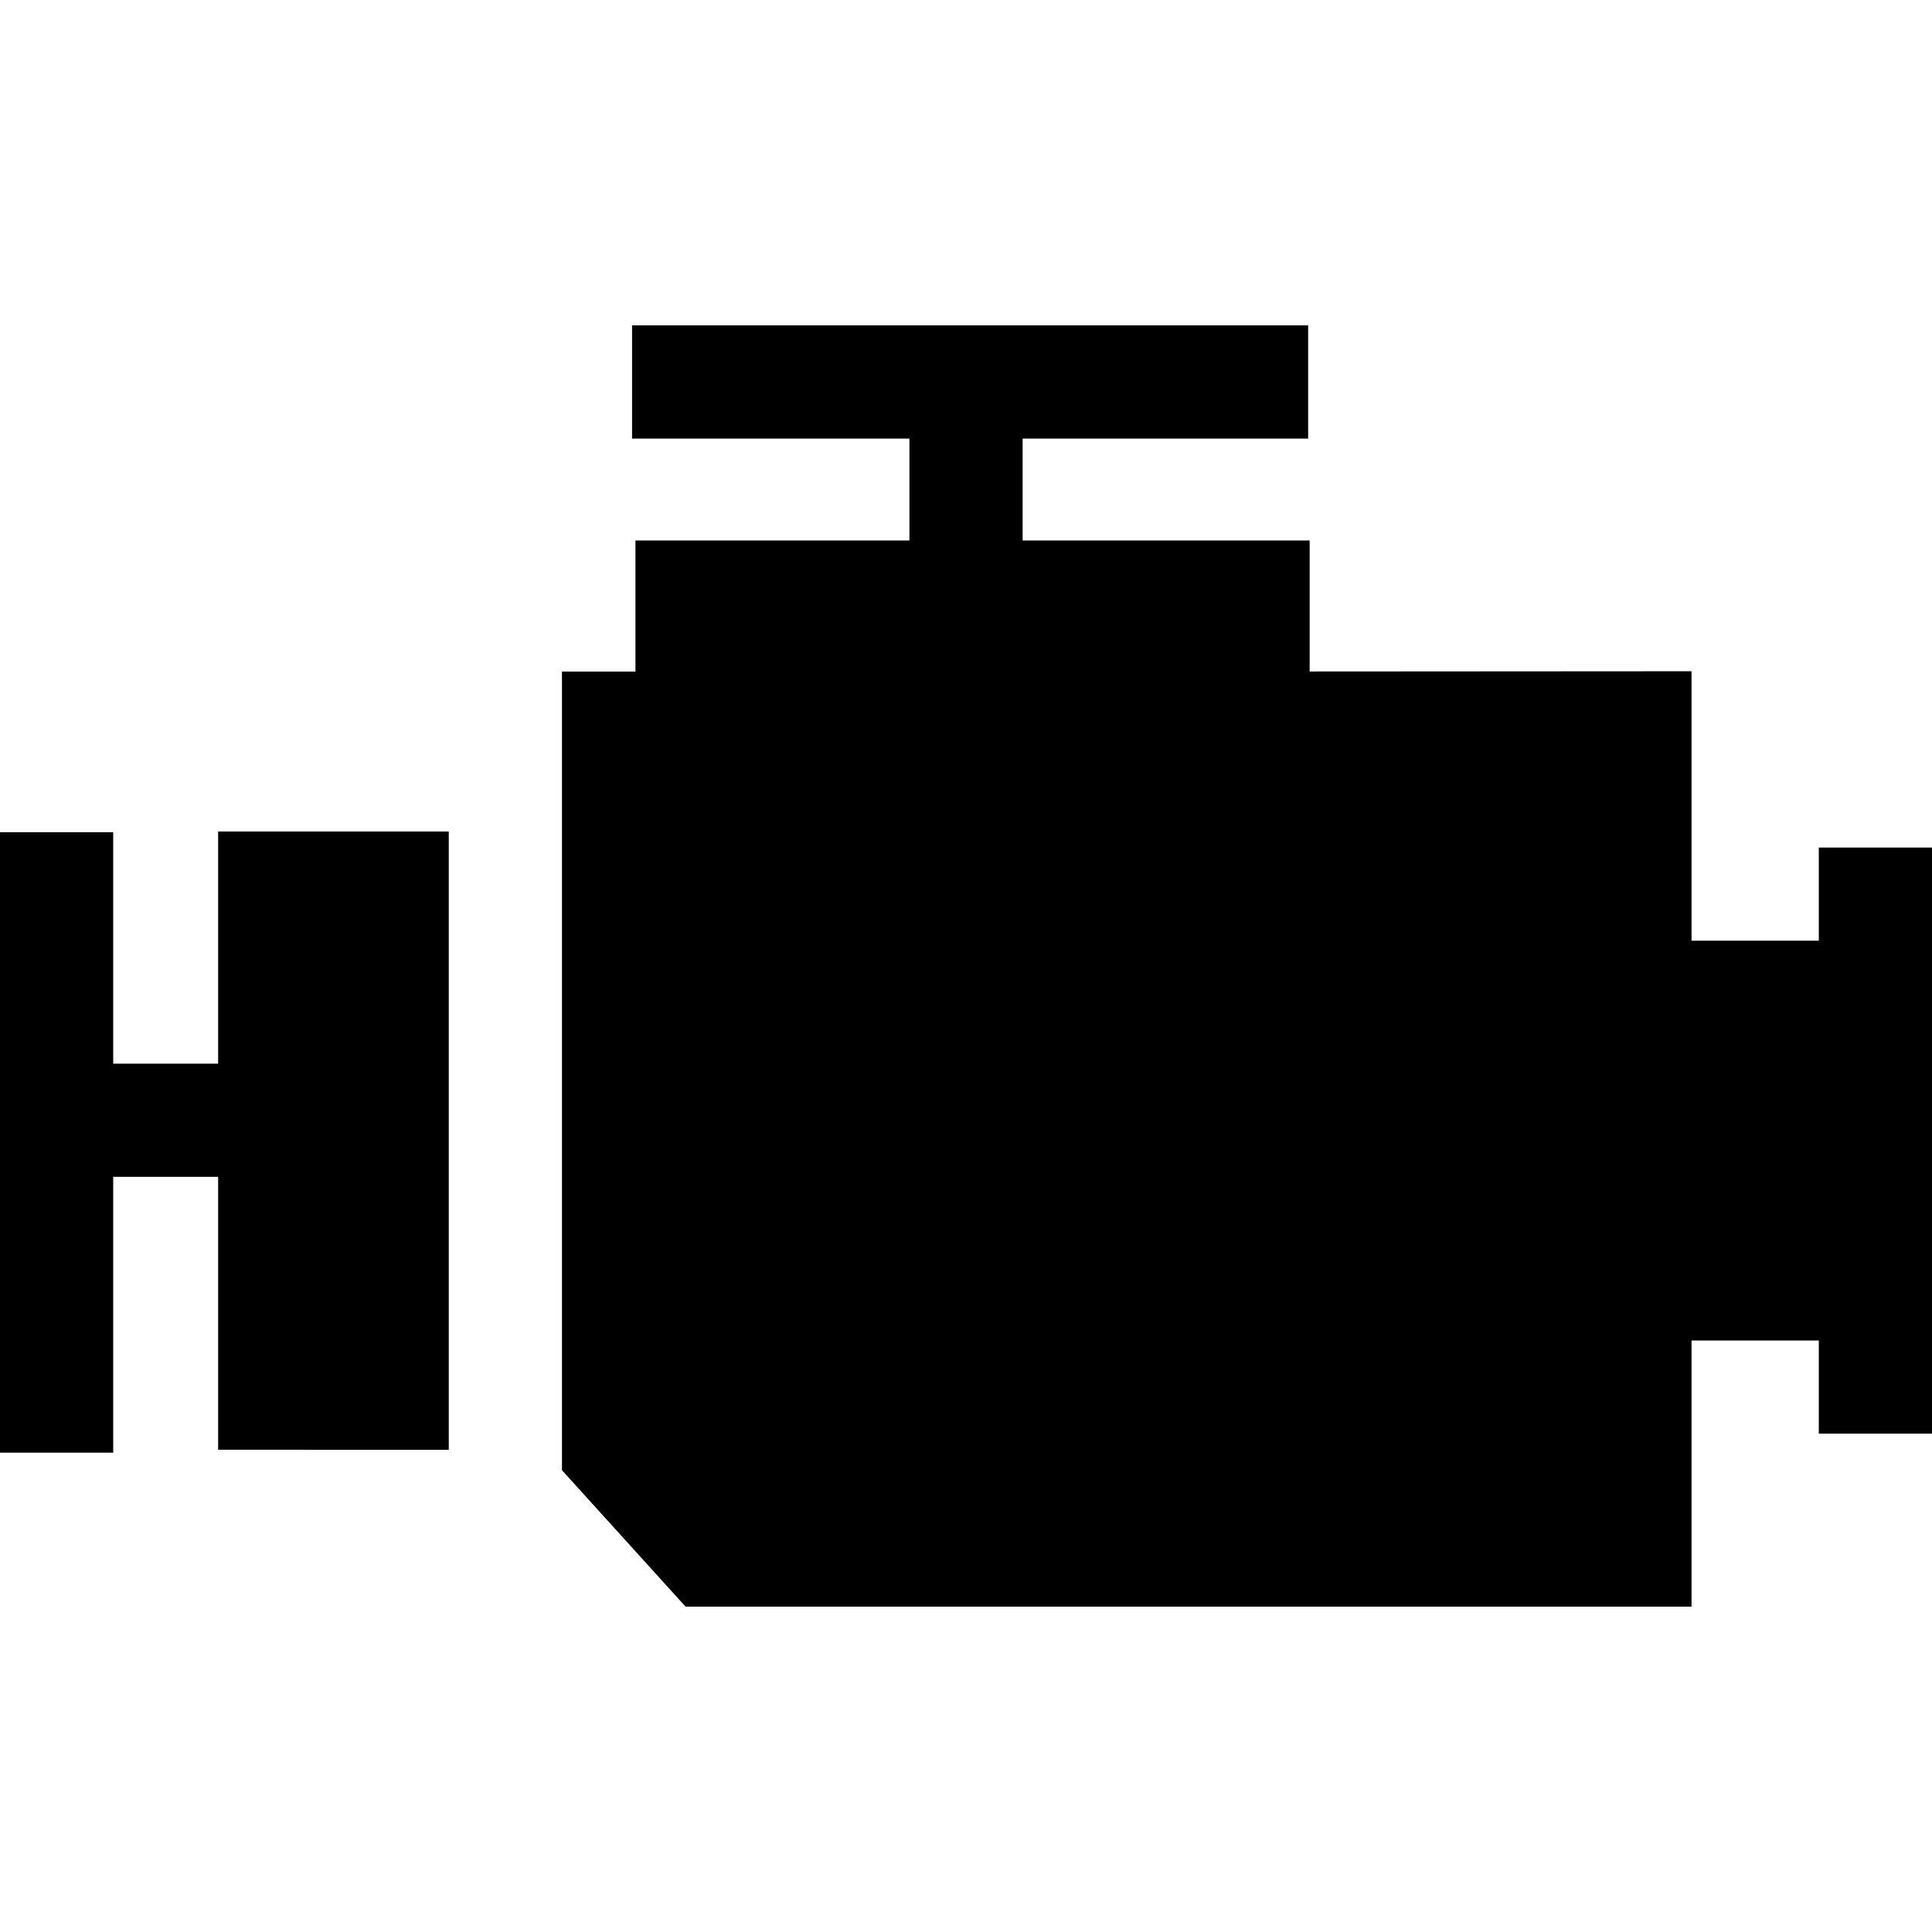 <!-- Generated by IcoMoon.io -->
<svg version="1.1" xmlns="http://www.w3.org/2000/svg" width="32" height="32" viewBox="0 0 32 32">
<title>motor</title>
<path d="M7.433 24.013v-10.241h-3.82v3.846h-1.738v-3.834h-1.875v10.277h1.875v-4.569h1.738v4.52z"></path>
<path d="M30.125 14.038v1.543h-2.108v-4.463l-6.325 0.004v-2.17h-4.754v-1.688h4.729v-1.875h-11.198v1.875h4.594v1.688h-4.538v2.171h-1.217v13.228l2.047 2.26h16.662v-4.408h2.108v1.543h1.875v-9.708z"></path>
</svg>
